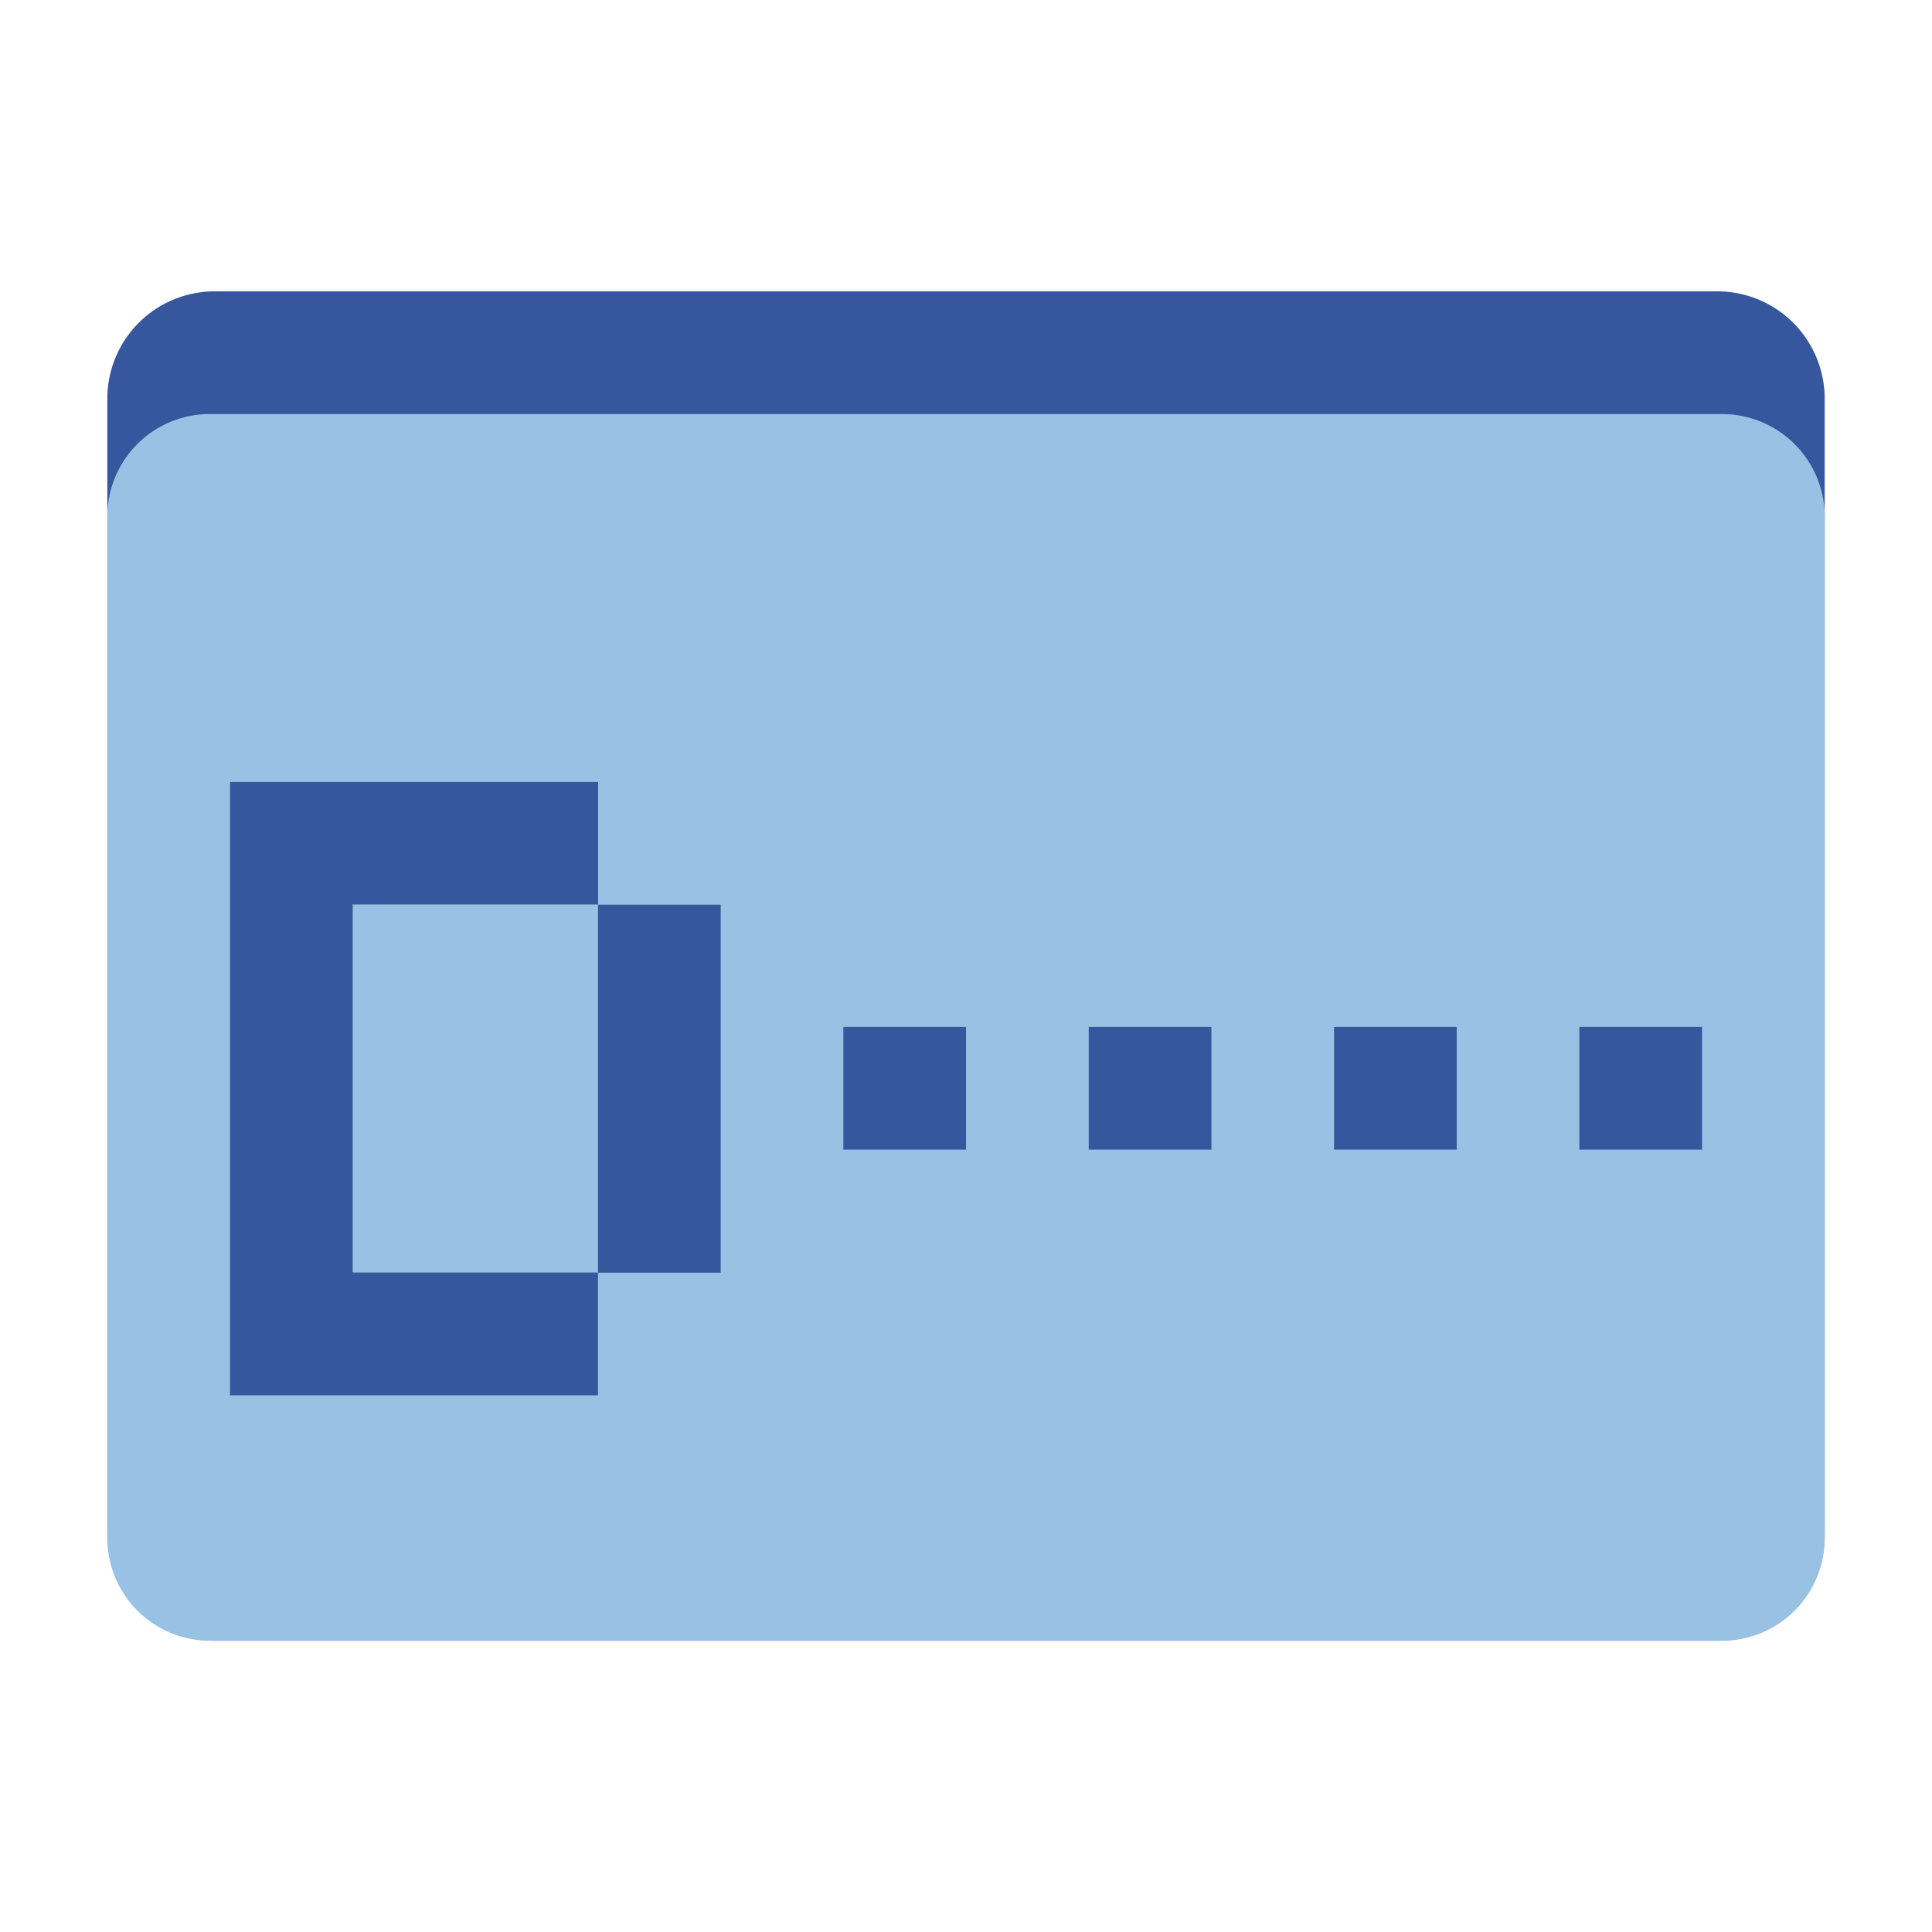 <svg xmlns="http://www.w3.org/2000/svg" viewBox="0 0 30.171 30.171"><defs><style>.a{fill:none;}.b{fill:#36579E;}.c{fill:#99C1E3;}</style></defs><g transform="translate(-359.816 -45.829)"><g transform="translate(359.816 45.829)"><rect class="a" width="30.171" height="30.171"/><g transform="translate(1.676 4.55)"><path class="b" d="M26.676,67.86H50.143a1.676,1.676,0,0,1,1.676,1.676v17.72a1.676,1.676,0,0,1-1.676,1.676H26.676A1.676,1.676,0,0,1,25,87.256V69.536A1.676,1.676,0,0,1,26.676,67.86Z" transform="translate(-25 -67.86)"/><path class="c" d="M26.605,96.43H50.215a1.605,1.605,0,0,1,1.605,1.605v15.947a1.605,1.605,0,0,1-1.605,1.605H26.605A1.605,1.605,0,0,1,25,113.982V98.034A1.6,1.6,0,0,1,26.605,96.43Z" transform="translate(-25 -94.514)"/><g transform="translate(1.916 7.662)"><path class="b" d="M139.29,210.72v5.747h1.916V210.72Z" transform="translate(-133.543 -208.804)"/><path class="b" d="M55.486,189.8v-5.747h3.832V182.14H53.57v9.578h5.747V189.8H55.486Z" transform="translate(-53.57 -182.14)"/><rect class="b" width="1.916" height="1.916" transform="translate(9.578 3.825)"/><rect class="b" width="1.916" height="1.916" transform="translate(13.41 3.825)"/><rect class="b" width="1.916" height="1.916" transform="translate(17.241 3.825)"/><rect class="b" width="1.916" height="1.916" transform="translate(21.072 3.825)"/></g></g></g></g></svg>